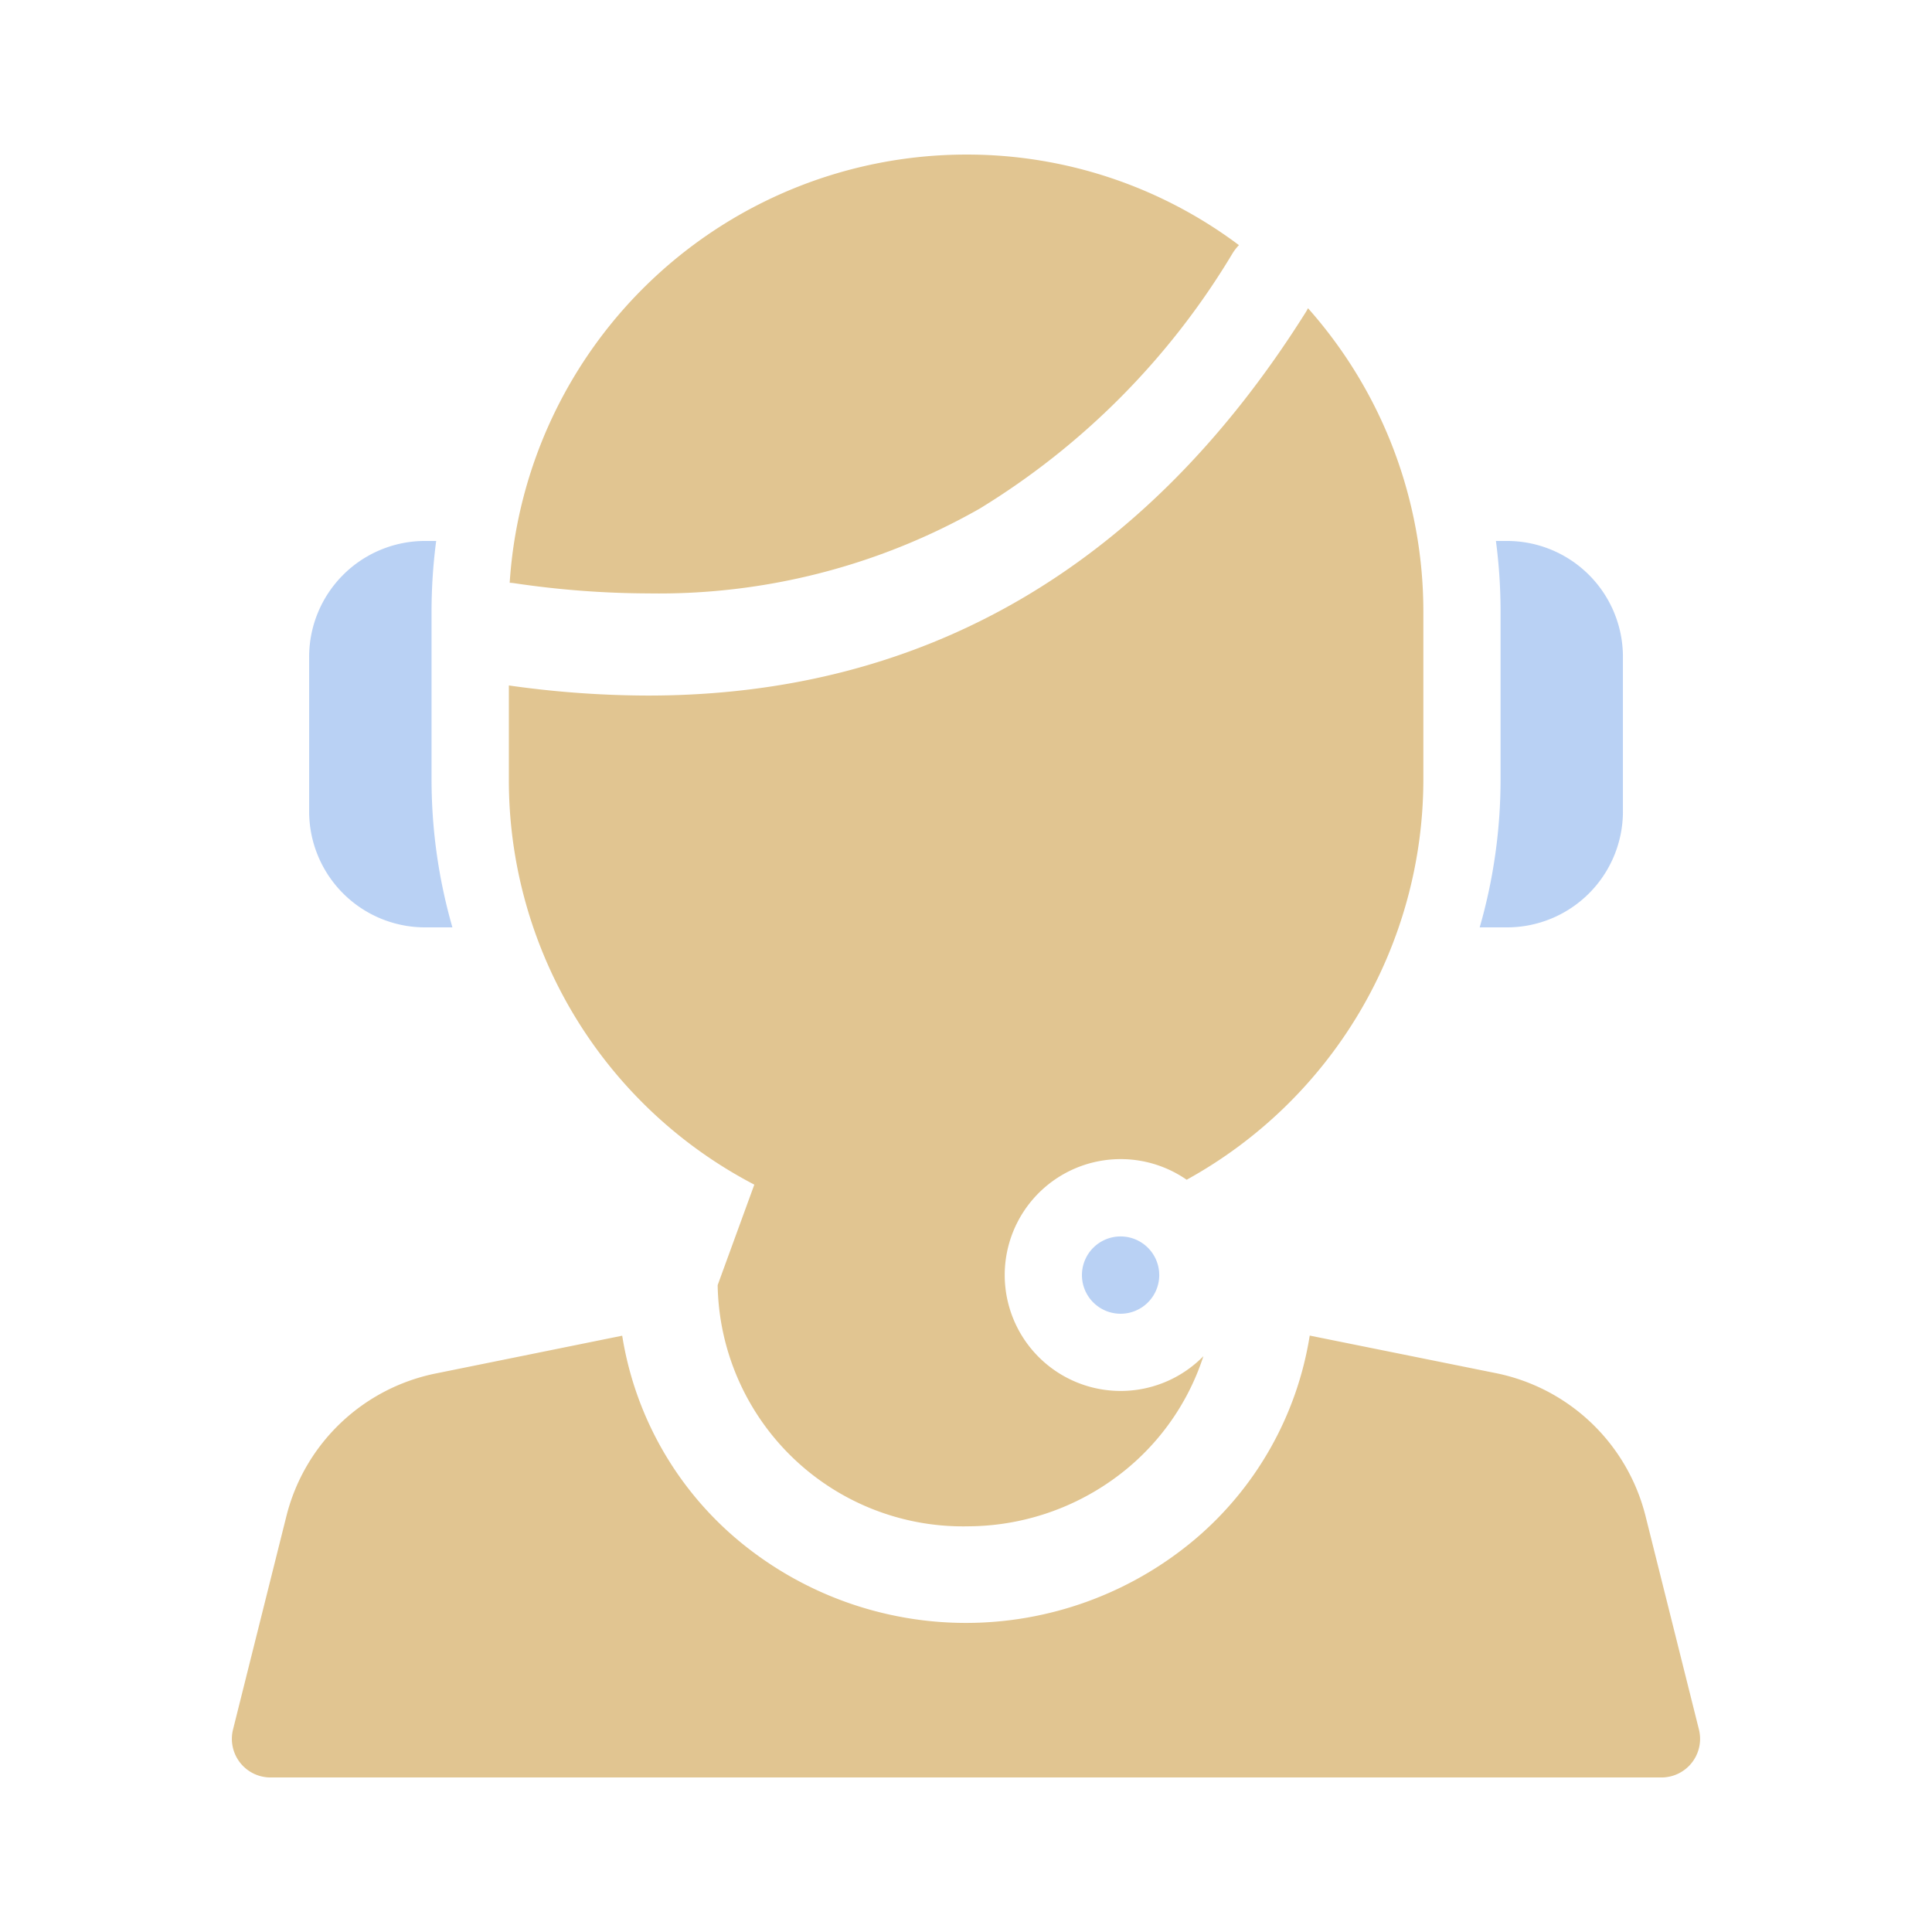 <svg xmlns="http://www.w3.org/2000/svg" width="53.333" height="53.333" viewBox="0 0 53.333 53.333">
  <g id="Group_3938" data-name="Group 3938" transform="translate(-1453.333 -1533)">
    <path id="Path" d="M0,0H53.333V53.333H0Z" transform="translate(1453.333 1533)" fill="none"/>
    <path id="Path-2" data-name="Path" d="M39.467,44.8H1.067A1.066,1.066,0,0,1,.032,43.475l1.474-5.893a5.341,5.341,0,0,1,4.156-3.941l5.113-1.036a9.265,9.265,0,0,0,3.2,5.647,9.809,9.809,0,0,0,12.579,0,9.263,9.263,0,0,0,3.2-5.65l5.116,1.032a5.35,5.35,0,0,1,4.152,3.941l1.476,5.9A1.066,1.066,0,0,1,39.467,44.8Zm-19.2-6.932a6.774,6.774,0,0,1-6.857-6.659l1.012-2.774a12.589,12.589,0,0,1-6.776-11.19v-2.59a27.592,27.592,0,0,0,3.838.279c7.631,0,13.738-3.555,18.151-10.567a1.094,1.094,0,0,0,.071-.126,12.606,12.606,0,0,1,3.185,8.382v4.621A12.627,12.627,0,0,1,26.357,28.3a3.2,3.2,0,1,0,.462,4.871,6.729,6.729,0,0,1-2.445,3.366A6.929,6.929,0,0,1,20.267,37.867ZM11.493,12.114a25.6,25.6,0,0,1-3.7-.282,1.094,1.094,0,0,0-.124-.011A12.637,12.637,0,0,1,20.267,0,12.51,12.51,0,0,1,27.8,2.5a1.338,1.338,0,0,0-.176.226,20.738,20.738,0,0,1-6.98,7.047A17.922,17.922,0,0,1,11.493,12.114Z" transform="translate(1459.734 1537.267)" fill="#e1c591"/>
    <path id="Path-3" data-name="Path" d="M1.067,2.133A1.067,1.067,0,1,0,0,1.067,1.067,1.067,0,0,0,1.067,2.133Z" transform="translate(1483.2 1567.133)" fill="#1565d8" opacity="0.3"/>
    <path id="Path-4" data-name="Path" d="M.448,0H.754a3.2,3.2,0,0,1,3.2,3.2V7.467a3.2,3.2,0,0,1-3.2,3.2H0A14.756,14.756,0,0,0,.576,6.578V1.956A14.892,14.892,0,0,0,.448,0Z" transform="translate(1494.18 1547.933)" fill="#1565d8" opacity="0.3"/>
    <path id="Path-5" data-name="Path" d="M3.955,10.667H3.2A3.2,3.2,0,0,1,0,7.467V3.2A3.2,3.2,0,0,1,3.2,0h.307a14.892,14.892,0,0,0-.128,1.956V6.578a14.756,14.756,0,0,0,.576,4.089Z" transform="translate(1461.867 1547.933)" fill="#1565d8" opacity="0.3"/>
  </g>
</svg>
